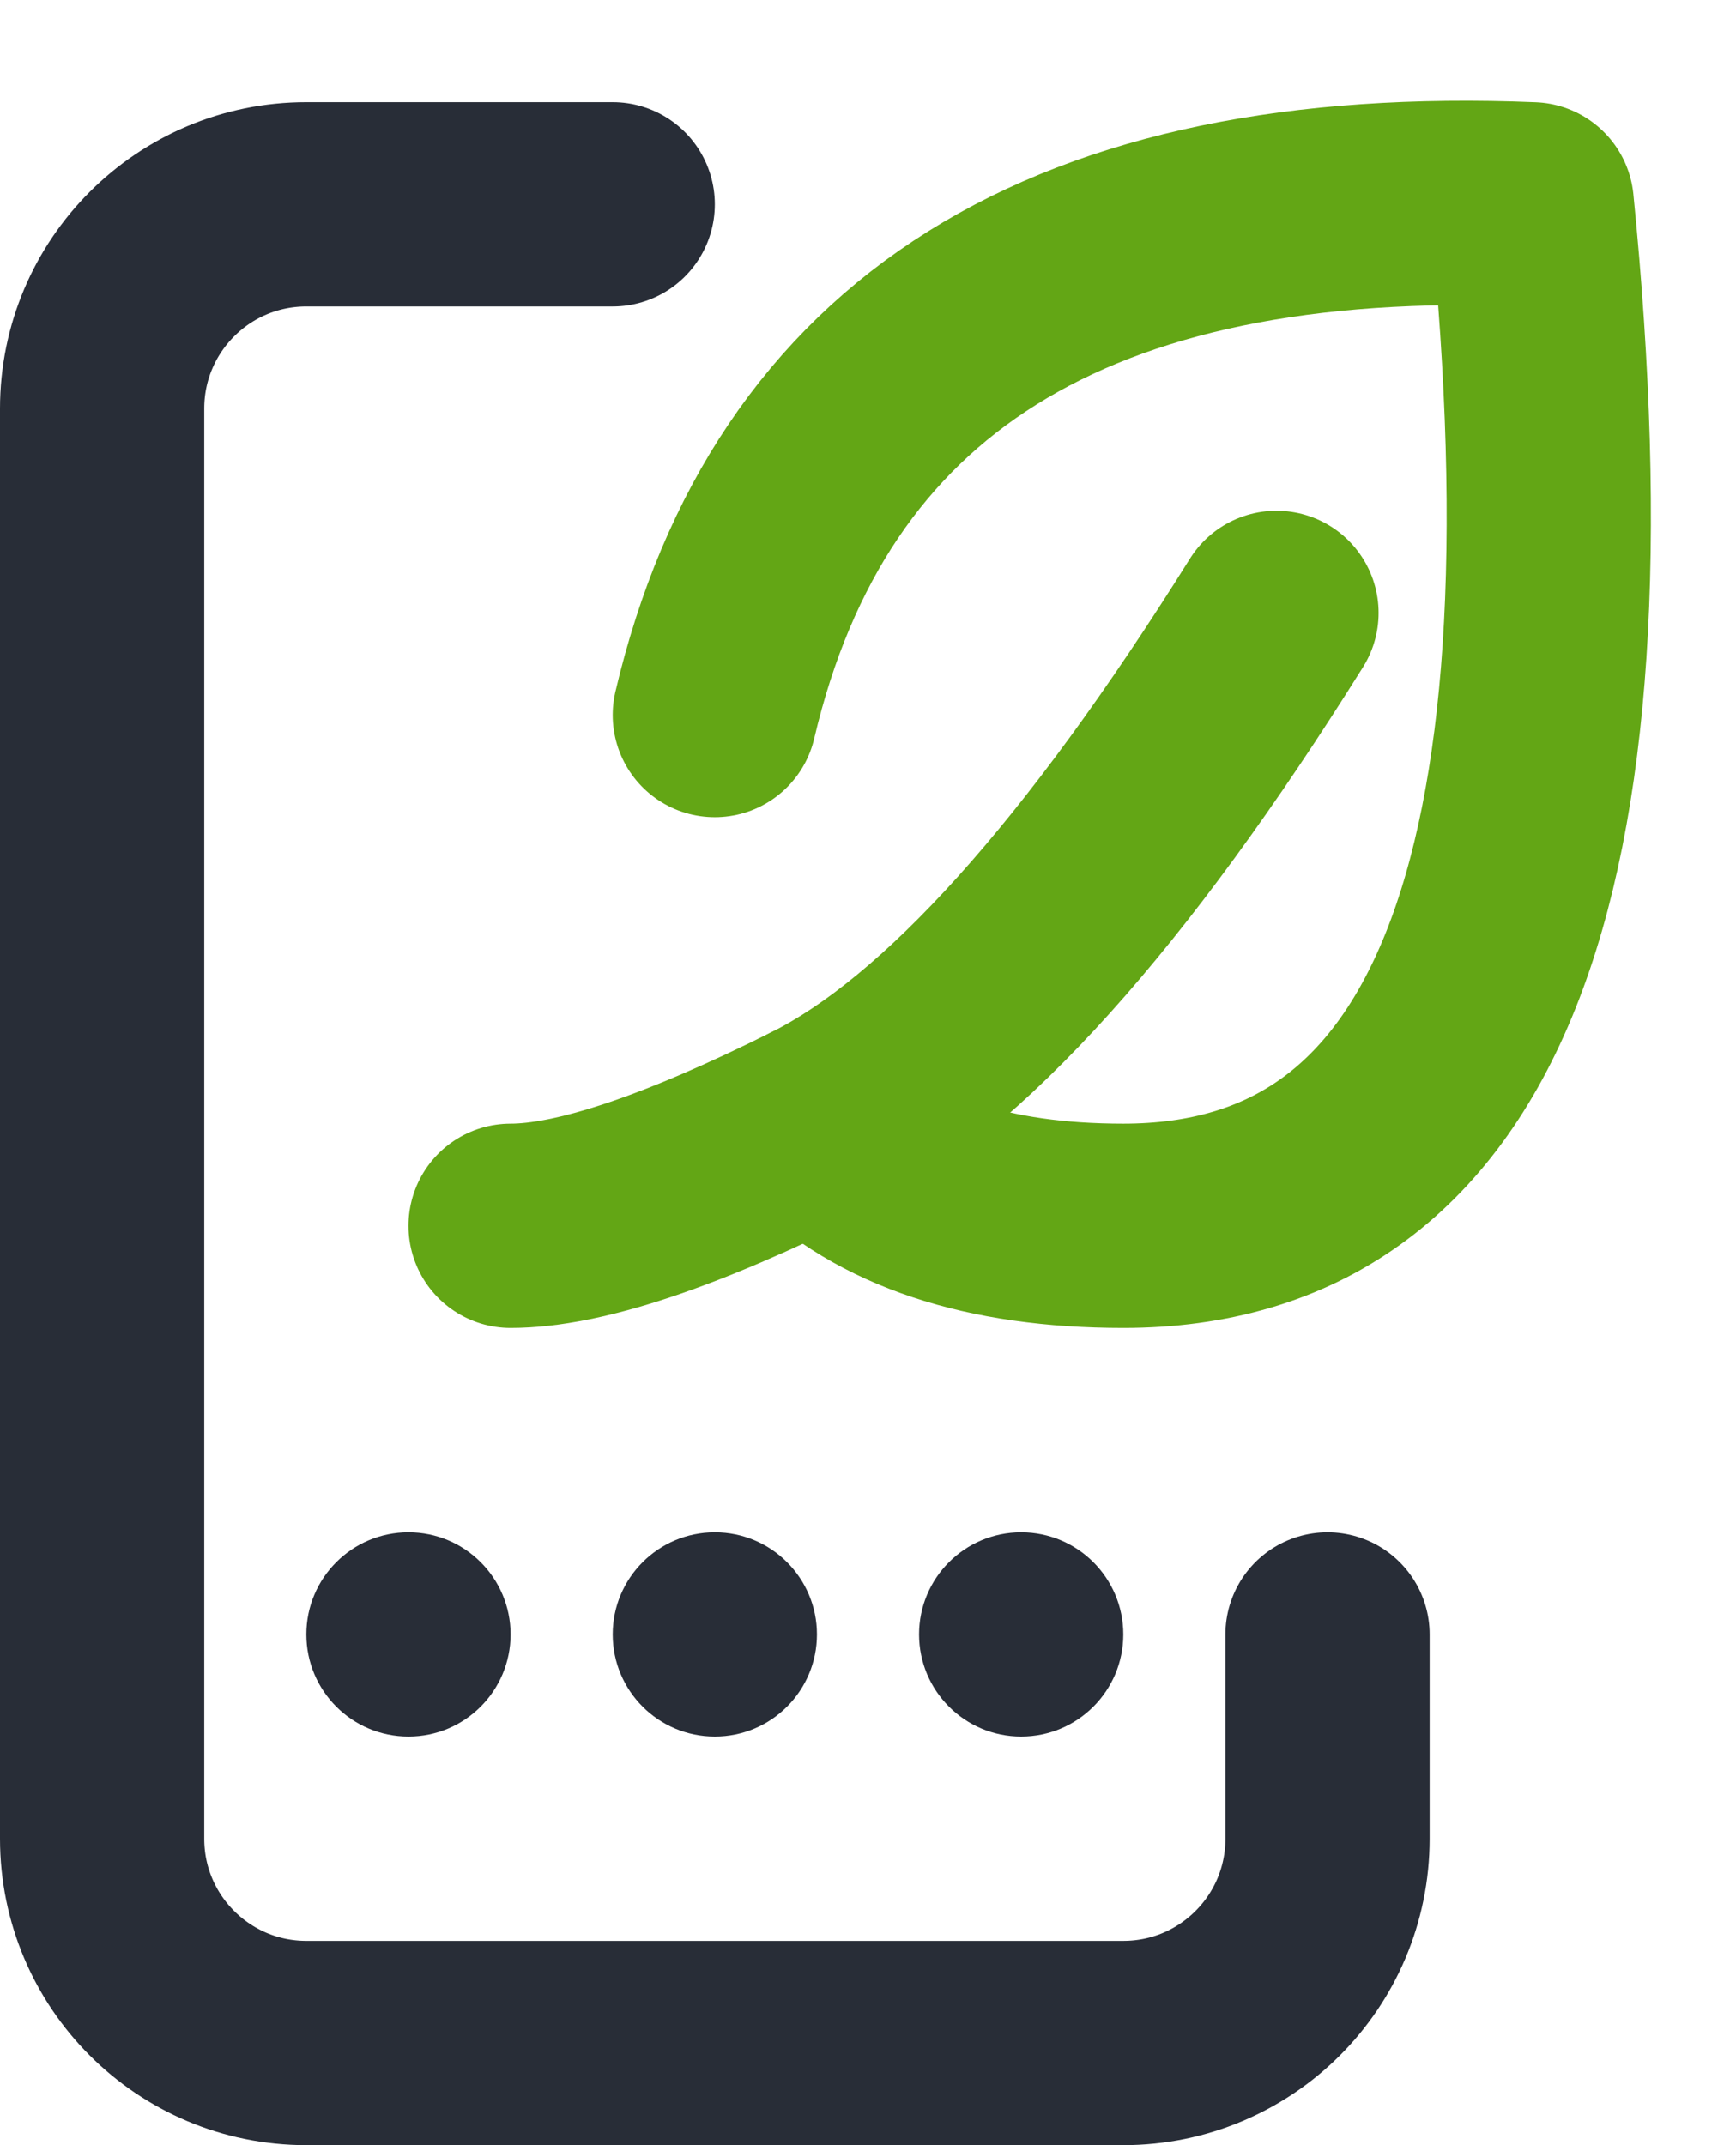 <?xml version="1.0" encoding="UTF-8"?>
<svg width="17px" height="21px" viewBox="0 0 17 21" version="1.1" xmlns="http://www.w3.org/2000/svg" xmlns:xlink="http://www.w3.org/1999/xlink">
    <title>Group 3</title>
    <g id="Chatbot-Klimaticket" stroke="none" stroke-width="1" fill="none" fill-rule="evenodd">
        <g id="Bot_Mobile_Buttons-Copy-9" transform="translate(-24, -105)">
            <g id="Bot-Header" transform="translate(0, 92)">
                <g id="Group-7-Copy-18" transform="translate(16, 8)">
                    <g id="Group-3" transform="translate(9, 6.986)">
                        <g id="Group-2" transform="translate(0, 0.014)">
                            <path d="M5,0 L2,0 C0.895,2.02906125e-16 -1.3527075e-16,0.895 0,2 L0,16 C1.3527075e-16,17.105 0.895,18 2,18 L10,18 C11.105,18 12,17.105 12,16 L12,14 L12,14" id="Path-5" stroke="#282D37" stroke-width="2" stroke-linecap="round" stroke-linejoin="round"></path>
                            <circle id="Oval" fill="#282D37" cx="3" cy="14" r="1"></circle>
                            <circle id="Oval-Copy-2" fill="#282D37" cx="6" cy="14" r="1"></circle>
                            <circle id="Oval-Copy-3" fill="#282D37" cx="9" cy="14" r="1"></circle>
                        </g>
                        <g id="Group" transform="translate(4, 0)" stroke="#63A615" stroke-linecap="round" stroke-linejoin="round" stroke-width="2">
                            <path d="M3,9.014 C3.667,9.68 4.667,10.014 6,10.014 C9.333,10.014 10.667,6.68 10,0.014 C5.494,-0.17 2.828,1.496 2,5.014" id="Path-3-Copy"></path>
                            <path d="M7.5,4.014 C5.833,6.68 4.333,8.347 3,9.014 C1.667,9.68 0.667,10.014 0,10.014" id="Path-4-Copy"></path>
                        </g>
                    </g>
                </g>
            </g>
        </g>
    </g>
</svg>